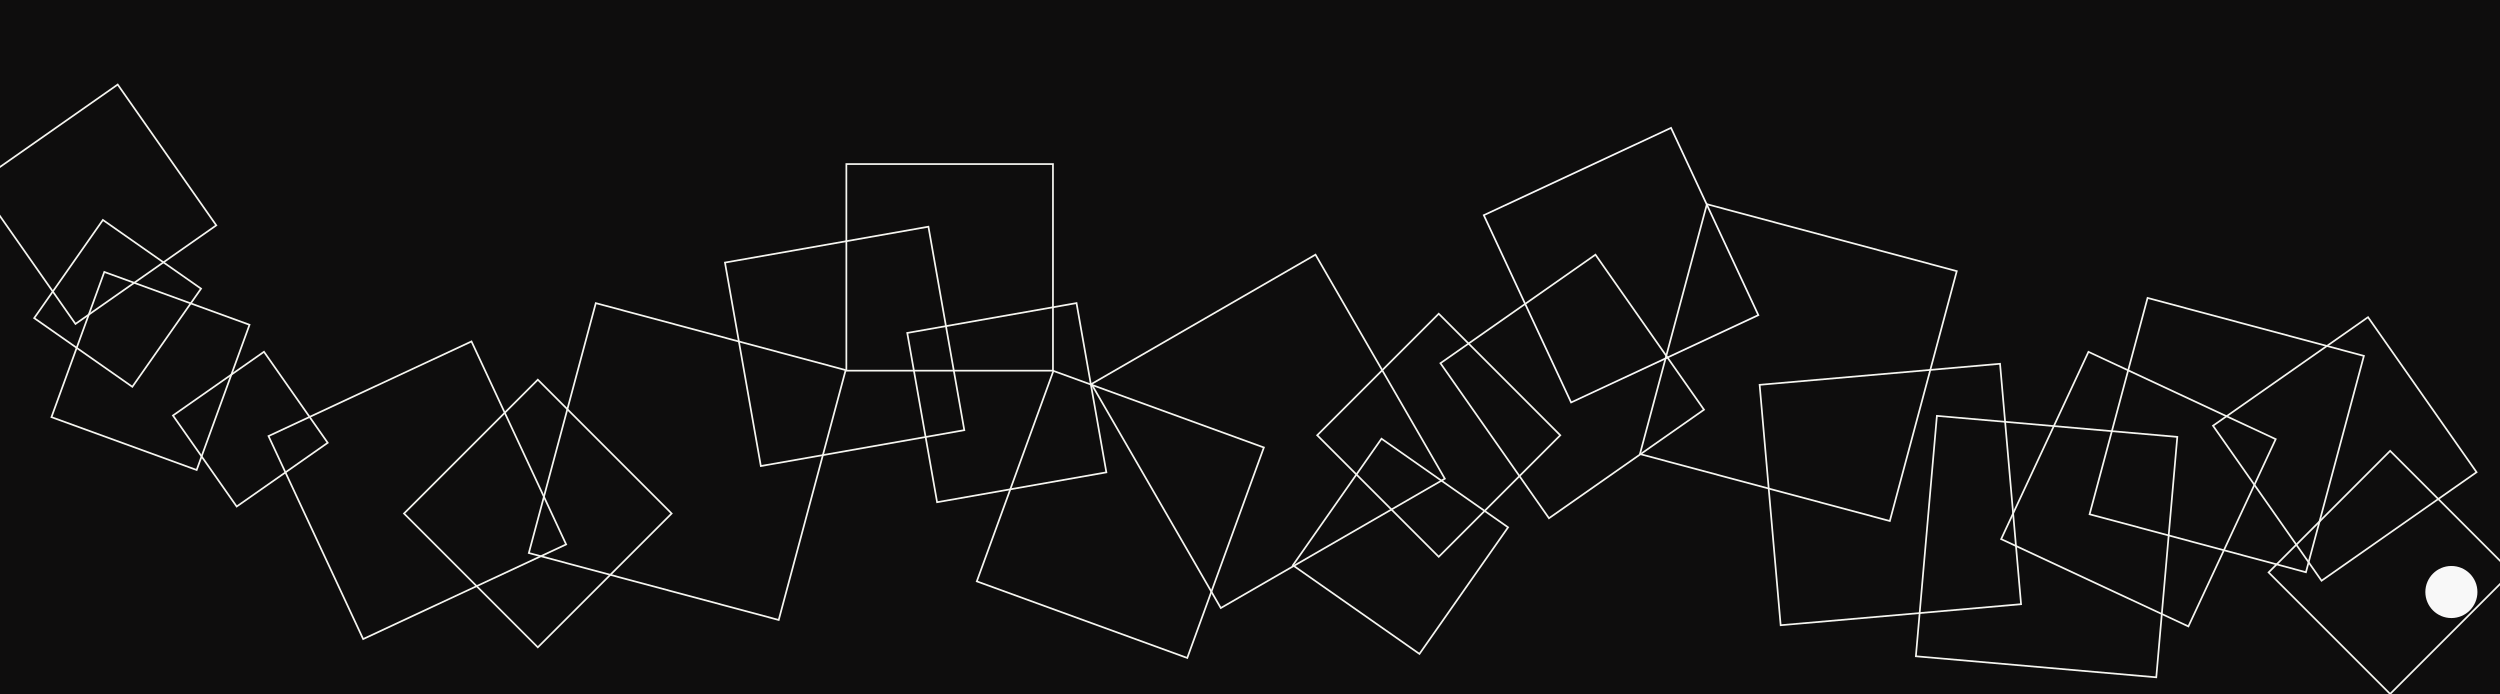 <svg width="1440" height="400" viewBox="0 0 1440 400" fill="none" xmlns="http://www.w3.org/2000/svg">
<rect x="0" y="0" width="1440" height="400" fill="#808080" stroke="none"/>
<g clip-path="url(#clip0_61_113)">
<rect width="1440" height="400" fill="#0E0D0D"/>
<circle cx="1412" cy="341" r="15" fill="#F8F8F8"/>
<rect x="1306.71" y="329.711" width="99" height="99" transform="rotate(-45 1306.71 329.711)" stroke="#F5F5F0"/>
<rect x="1363.98" y="182.696" width="109" height="109" transform="rotate(55 1363.98 182.696)" stroke="#F5F5F0"/>
<rect x="1152.66" y="310.515" width="119" height="119" transform="rotate(-65 1152.66 310.515)" stroke="#F5F5F0"/>
<rect x="1203.61" y="296.217" width="129" height="129" transform="rotate(-75 1203.61 296.217)" stroke="#F5F5F0"/>
<rect x="1025.66" y="360.127" width="139" height="139" transform="rotate(-95 1025.66 360.127)" stroke="#F5F5F0"/>
<rect x="1127.1" y="156.177" width="149" height="149" transform="rotate(105 1127.1 156.177)" stroke="#F5F5F0"/>
<rect x="904.956" y="231.806" width="119" height="119" transform="rotate(-115 904.956 231.806)" stroke="#F8F8F8"/>
<rect x="892.216" y="298.504" width="109" height="109" transform="rotate(-125 892.216 298.504)" stroke="#F5F5F0"/>
<rect x="828.71" y="320.714" width="99" height="99" transform="rotate(-135 828.71 320.714)" stroke="#F5F5F0"/>
<rect x="817.601" y="376.649" width="89" height="89" transform="rotate(-145 817.601 376.649)" stroke="#F5F5F0"/>
<rect x="832.221" y="275.721" width="149" height="149" transform="rotate(150 832.221 275.721)" stroke="#F5F5F0"/>
<rect x="683.861" y="378.982" width="129" height="129" transform="rotate(-160 683.861 378.982)" stroke="#F5F5F0"/>
<rect x="637.266" y="272.075" width="99" height="99" transform="rotate(170 637.266 272.075)" stroke="#F5F5F0"/>
<rect x="606.5" y="213.5" width="119" height="119" transform="rotate(-180 606.5 213.5)" stroke="#F5F5F0"/>
<rect x="555.435" y="247.771" width="119" height="119" transform="rotate(170 555.435 247.771)" stroke="#F5F5F0"/>
<rect x="343.176" y="174.612" width="149" height="149" transform="rotate(15 343.176 174.612)" stroke="#F5F5F0"/>
<rect x="309.782" y="218.707" width="109" height="109" transform="rotate(45 309.782 218.707)" stroke="#F5F5F0"/>
<rect x="271.578" y="196.664" width="129" height="129" transform="rotate(65 271.578 196.664)" stroke="#F5F5F0"/>
<rect x="99.623" y="239.332" width="64" height="64" transform="rotate(-35 99.623 239.332)" stroke="#F5F5F0"/>
<rect x="29.641" y="240.273" width="89" height="89" transform="rotate(-70 29.641 240.273)" stroke="#F5F5F0"/>
<rect x="19.696" y="183.218" width="69" height="69" transform="rotate(-55 19.696 183.218)" stroke="#F5F5F0"/>
<rect x="67.792" y="48.696" width="99" height="99" transform="rotate(55 67.792 48.696)" stroke="#F5F5F0"/>
<rect x="1103.54" y="378.012" width="139" height="139" transform="rotate(-85 1103.54 378.012)" stroke="#F5F5F0"/>
</g>
<defs>
<clipPath id="clip0_61_113">
<rect width="1440" height="400" fill="white"/>
</clipPath>
</defs>
</svg>
